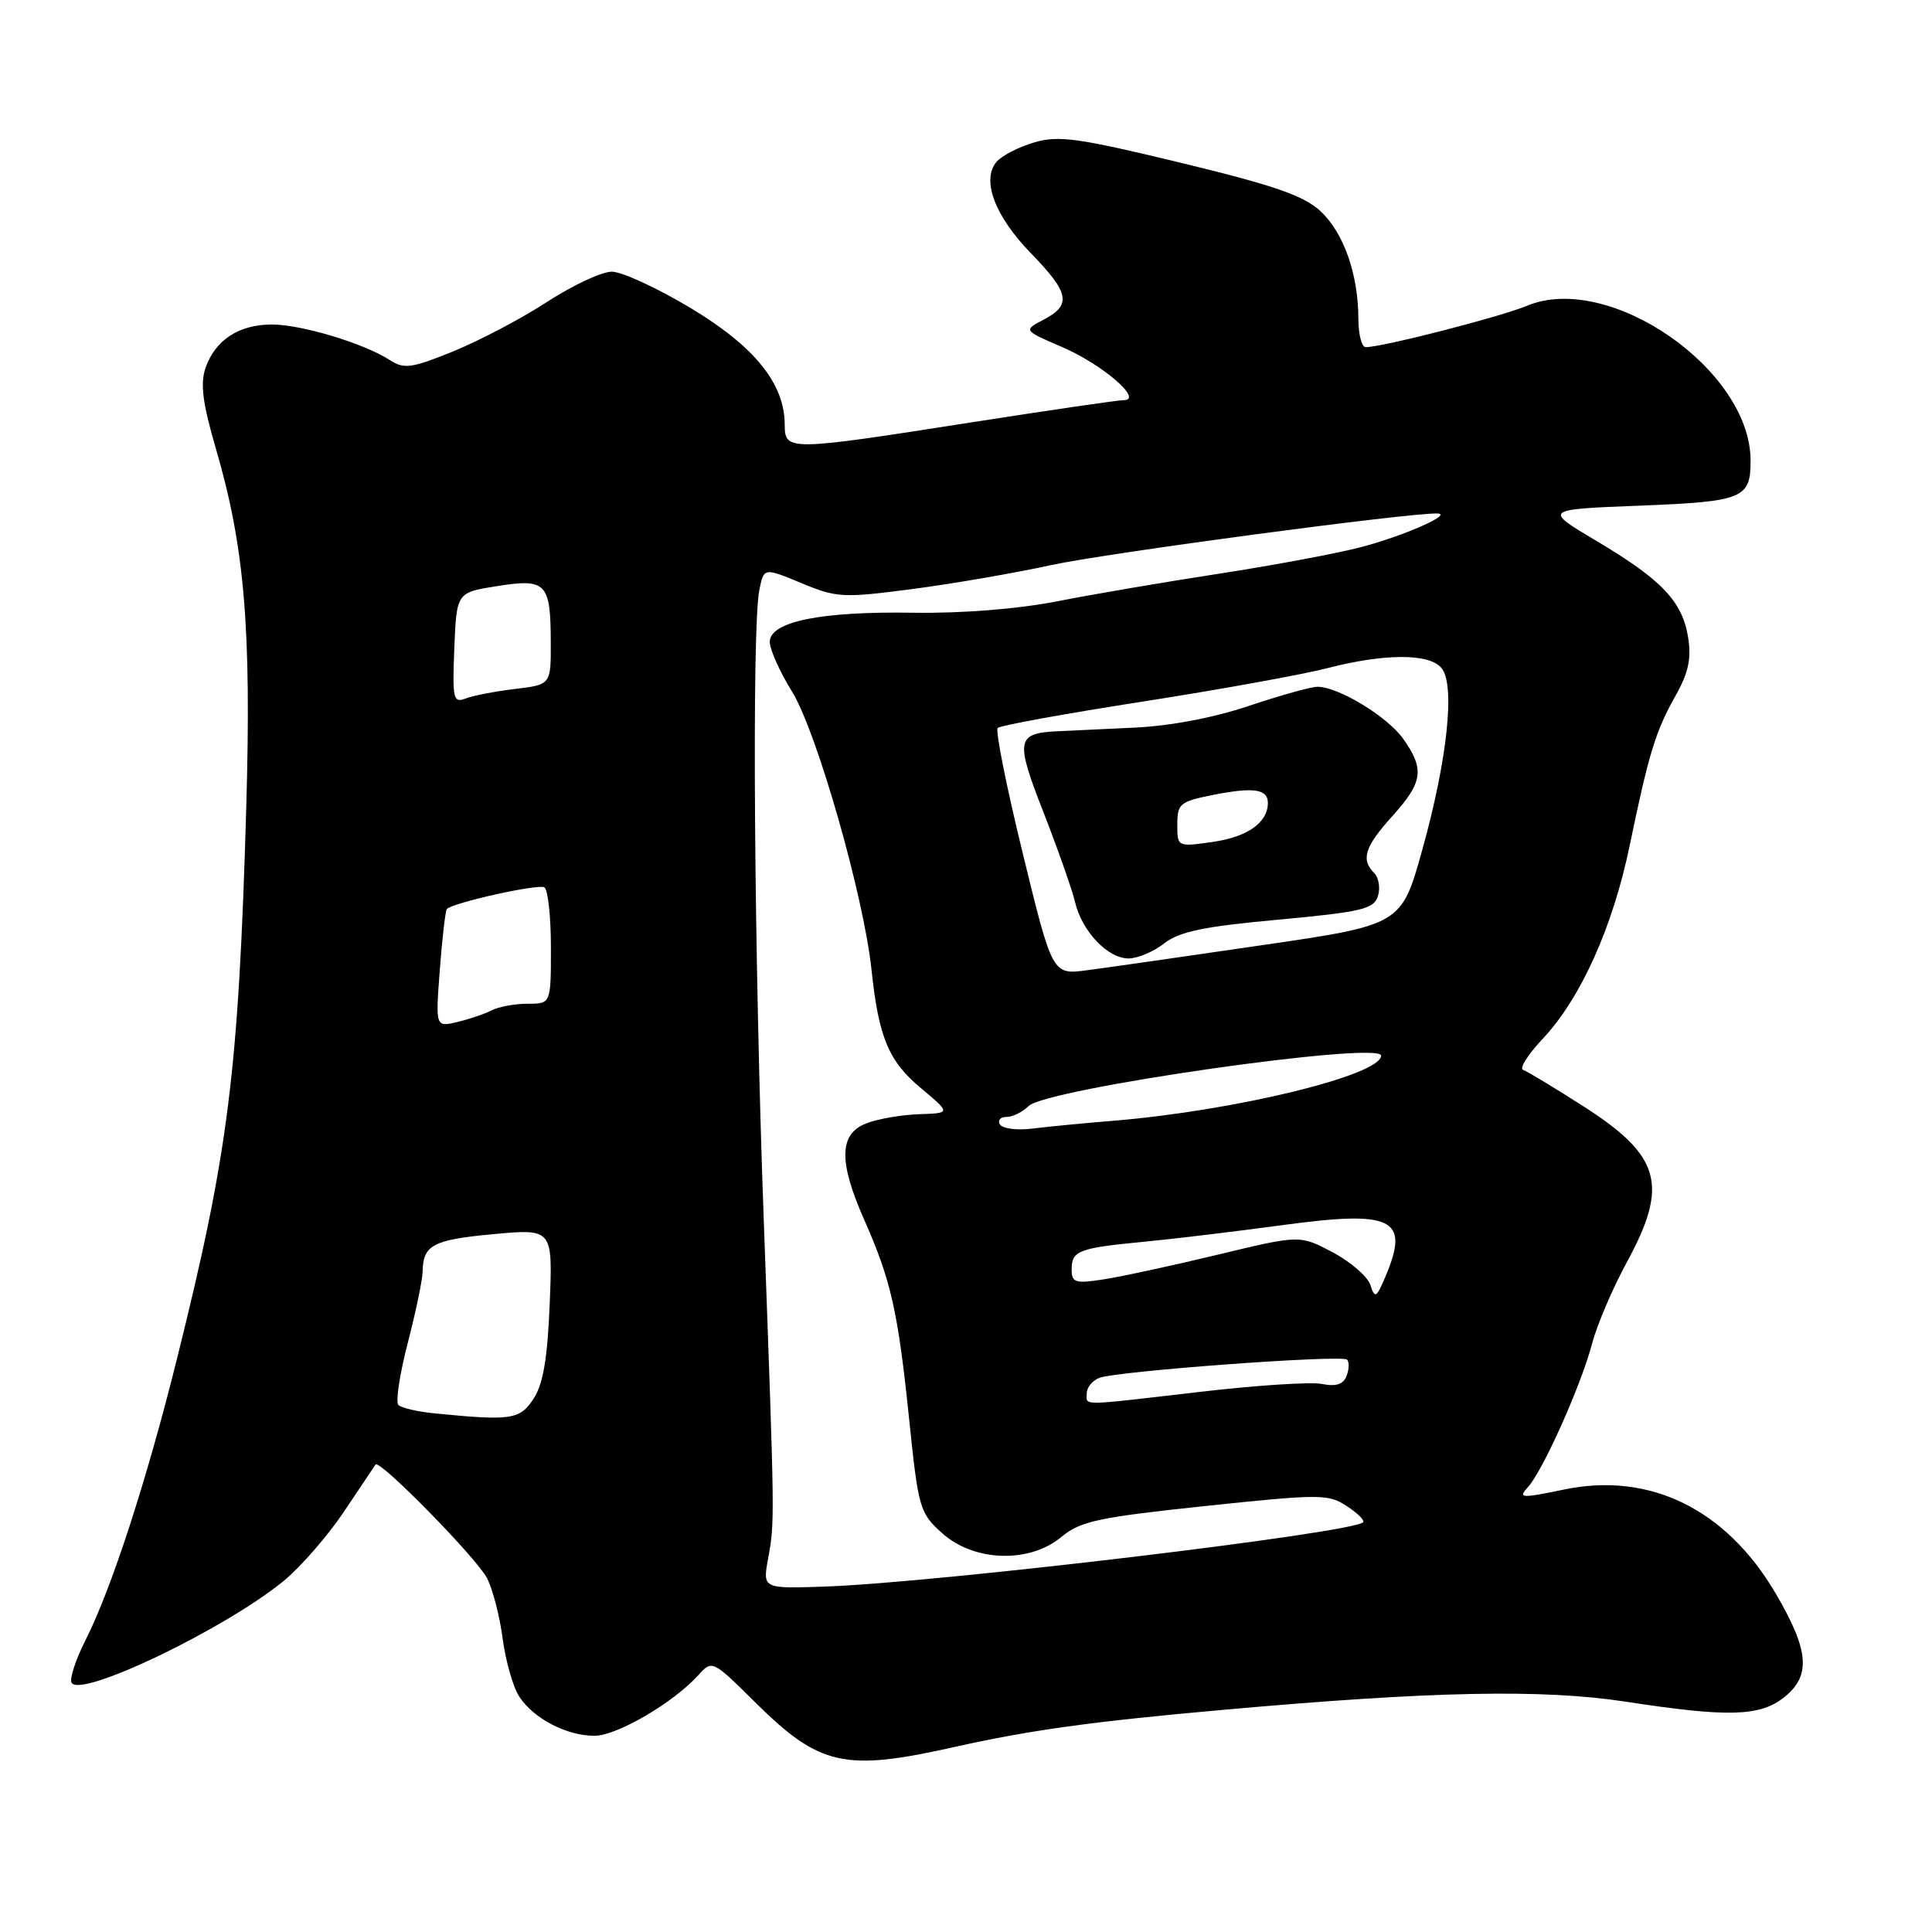 <?xml version="1.0" encoding="UTF-8" standalone="no"?>
<!DOCTYPE svg PUBLIC "-//W3C//DTD SVG 1.1//EN" "http://www.w3.org/Graphics/SVG/1.1/DTD/svg11.dtd" >
<svg xmlns="http://www.w3.org/2000/svg" xmlns:xlink="http://www.w3.org/1999/xlink" version="1.1" viewBox="0 0 256 256">
 <g >
 <path fill="currentColor"
d=" M 126.50 231.48 C 136.47 229.25 144.70 228.11 162.00 226.57 C 189.69 224.09 204.33 223.79 215.41 225.48 C 228.97 227.56 233.16 227.45 236.37 224.93 C 240.01 222.06 239.74 218.71 235.25 211.08 C 228.70 199.96 218.61 195.01 207.25 197.37 C 201.49 198.56 201.11 198.53 202.47 197.04 C 204.47 194.82 209.52 183.52 210.97 178.00 C 211.62 175.53 213.70 170.67 215.58 167.22 C 221.15 156.98 220.07 153.14 209.73 146.54 C 205.92 144.10 202.36 141.95 201.82 141.77 C 201.28 141.59 202.43 139.77 204.36 137.71 C 209.44 132.33 213.69 122.90 215.95 112.00 C 218.49 99.75 219.37 96.89 222.07 92.09 C 223.73 89.13 224.14 87.22 223.68 84.43 C 222.91 79.67 220.18 76.81 211.51 71.66 C 204.52 67.50 204.52 67.50 217.30 67.00 C 230.99 66.46 231.98 66.06 231.96 61.00 C 231.93 48.94 213.15 35.97 202.30 40.53 C 198.80 41.99 183.19 46.00 180.96 46.00 C 180.43 46.00 180.00 44.31 179.99 42.25 C 179.99 36.37 178.05 30.85 174.99 28.00 C 172.78 25.93 168.86 24.57 156.46 21.57 C 142.77 18.26 140.24 17.91 136.98 18.89 C 134.92 19.50 132.69 20.66 132.03 21.46 C 130.03 23.87 131.83 28.65 136.58 33.53 C 141.71 38.81 142.02 40.40 138.30 42.35 C 135.59 43.77 135.59 43.77 140.70 45.97 C 146.04 48.26 151.55 52.99 148.92 53.02 C 148.14 53.02 138.95 54.37 128.50 56.00 C 104.32 59.78 104.00 59.78 103.98 56.25 C 103.95 50.81 99.99 45.91 91.50 40.81 C 87.10 38.17 82.41 36.00 81.07 36.00 C 79.73 36.00 75.88 37.80 72.51 39.99 C 69.14 42.19 63.55 45.13 60.09 46.54 C 54.54 48.80 53.55 48.94 51.65 47.71 C 48.21 45.49 39.95 43.00 36.04 43.00 C 31.66 43.00 28.53 45.04 27.24 48.73 C 26.51 50.84 26.84 53.40 28.62 59.50 C 32.41 72.46 33.32 83.22 32.63 107.00 C 31.61 142.16 30.28 152.66 23.42 180.17 C 19.43 196.19 14.76 210.55 11.35 217.29 C 10.02 219.92 9.18 222.48 9.49 222.98 C 10.74 225.01 29.78 215.86 37.58 209.49 C 39.82 207.65 43.41 203.53 45.56 200.33 C 47.70 197.12 49.59 194.30 49.76 194.06 C 50.26 193.30 63.07 206.35 64.52 209.09 C 65.27 210.52 66.21 214.12 66.60 217.09 C 66.99 220.07 67.98 223.54 68.80 224.80 C 70.70 227.72 75.07 230.00 78.78 230.00 C 81.73 230.00 89.20 225.64 92.51 221.99 C 94.37 219.93 94.38 219.94 100.03 225.53 C 108.62 234.03 111.85 234.76 126.50 231.48 Z  M 101.78 206.51 C 102.67 201.58 102.67 201.93 101.20 161.64 C 99.92 126.53 99.61 83.20 100.61 78.22 C 101.21 75.20 101.21 75.20 106.18 77.26 C 110.85 79.21 111.71 79.25 120.82 78.06 C 126.15 77.37 134.47 75.93 139.33 74.87 C 146.59 73.29 186.94 67.90 190.48 68.04 C 192.58 68.12 185.93 71.04 180.33 72.50 C 177.13 73.34 168.66 74.92 161.51 76.02 C 154.35 77.12 144.68 78.77 140.00 79.69 C 134.83 80.70 127.39 81.29 121.00 81.19 C 108.74 80.99 102.00 82.37 102.00 85.06 C 102.00 86.06 103.33 89.03 104.97 91.68 C 108.24 97.00 114.45 118.75 115.48 128.50 C 116.43 137.49 117.74 140.62 122.07 144.22 C 125.99 147.50 125.99 147.50 121.75 147.64 C 119.41 147.72 116.26 148.27 114.75 148.87 C 111.18 150.27 111.11 153.93 114.49 161.57 C 118.06 169.65 118.97 173.66 120.44 187.79 C 121.69 199.94 121.85 200.47 124.88 203.19 C 129.11 206.96 136.45 207.17 140.67 203.63 C 143.14 201.57 145.55 201.05 159.67 199.56 C 174.93 197.95 175.99 197.95 178.45 199.56 C 179.89 200.50 180.86 201.47 180.62 201.71 C 179.19 203.14 124.11 209.72 109.28 210.23 C 101.05 210.51 101.05 210.51 101.78 206.51 Z  M 57.50 187.27 C 55.30 187.05 53.18 186.55 52.79 186.17 C 52.40 185.79 52.95 182.11 54.02 177.99 C 55.09 173.87 55.98 169.60 56.00 168.50 C 56.06 164.96 57.35 164.28 65.37 163.53 C 73.24 162.81 73.24 162.81 72.84 172.74 C 72.55 179.99 71.97 183.40 70.70 185.34 C 68.87 188.12 67.76 188.29 57.50 187.27 Z  M 144.00 184.61 C 144.00 183.84 144.75 182.93 145.67 182.57 C 148.01 181.68 177.81 179.48 178.49 180.16 C 178.80 180.46 178.77 181.43 178.43 182.31 C 178.00 183.44 177.02 183.76 175.16 183.38 C 173.70 183.09 166.43 183.56 159.00 184.43 C 142.73 186.32 144.00 186.30 144.00 184.61 Z  M 181.59 170.29 C 181.24 169.17 178.99 167.21 176.59 165.94 C 172.24 163.63 172.24 163.63 161.37 166.25 C 155.39 167.69 148.59 169.16 146.25 169.52 C 142.46 170.11 142.00 169.96 142.00 168.19 C 142.00 165.72 142.97 165.36 151.58 164.54 C 155.38 164.18 163.52 163.20 169.67 162.37 C 184.57 160.33 186.83 161.41 183.62 169.05 C 182.39 171.98 182.17 172.11 181.59 170.29 Z  M 132.50 149.00 C 132.16 148.45 132.55 148.00 133.37 148.00 C 134.19 148.00 135.50 147.35 136.29 146.56 C 138.61 144.24 183.00 137.89 183.00 139.88 C 183.00 142.47 163.58 147.19 147.50 148.51 C 143.65 148.82 138.84 149.29 136.81 149.54 C 134.78 149.80 132.84 149.55 132.50 149.00 Z  M 58.28 128.46 C 58.60 124.25 59.02 120.64 59.22 120.44 C 60.08 119.59 71.34 117.09 72.13 117.58 C 72.61 117.88 73.00 121.47 73.00 125.56 C 73.00 133.00 73.00 133.00 69.93 133.00 C 68.25 133.00 66.11 133.39 65.18 133.86 C 64.26 134.34 62.20 135.04 60.60 135.42 C 57.70 136.11 57.70 136.11 58.28 128.46 Z  M 135.53 113.11 C 133.37 104.28 131.87 96.79 132.20 96.46 C 132.53 96.13 141.16 94.56 151.37 92.97 C 161.58 91.38 172.60 89.38 175.86 88.54 C 183.46 86.57 189.39 86.56 191.01 88.52 C 192.84 90.72 191.80 100.60 188.48 112.53 C 185.70 122.55 185.70 122.55 167.10 125.26 C 156.87 126.76 146.46 128.25 143.98 128.57 C 139.45 129.16 139.45 129.16 135.53 113.11 Z  M 154.26 125.01 C 156.25 123.44 159.52 122.76 169.38 121.86 C 180.41 120.84 182.04 120.46 182.58 118.75 C 182.92 117.68 182.70 116.30 182.10 115.70 C 180.29 113.89 180.82 112.21 184.50 108.13 C 188.55 103.65 188.79 101.92 185.92 97.88 C 183.80 94.92 177.34 91.00 174.56 91.00 C 173.73 91.00 169.64 92.14 165.47 93.54 C 160.77 95.12 154.98 96.21 150.20 96.42 C 145.97 96.61 141.38 96.83 140.00 96.90 C 134.68 97.18 134.53 98.09 138.26 107.62 C 140.17 112.51 142.05 117.85 142.44 119.50 C 143.36 123.40 146.77 127.00 149.54 127.00 C 150.74 127.00 152.87 126.10 154.26 125.01 Z  M 60.20 85.88 C 60.50 78.51 60.50 78.51 65.88 77.66 C 72.39 76.63 72.96 77.22 72.98 85.11 C 73.00 90.72 73.00 90.72 68.25 91.29 C 65.64 91.60 62.69 92.17 61.70 92.55 C 60.06 93.19 59.93 92.62 60.20 85.88 Z  M 156.00 109.25 C 156.00 106.48 156.35 106.20 160.80 105.32 C 166.11 104.27 168.00 104.55 168.00 106.39 C 168.00 108.98 165.32 110.89 160.75 111.55 C 156.00 112.23 156.00 112.23 156.00 109.25 Z "/>
</g>
</svg>